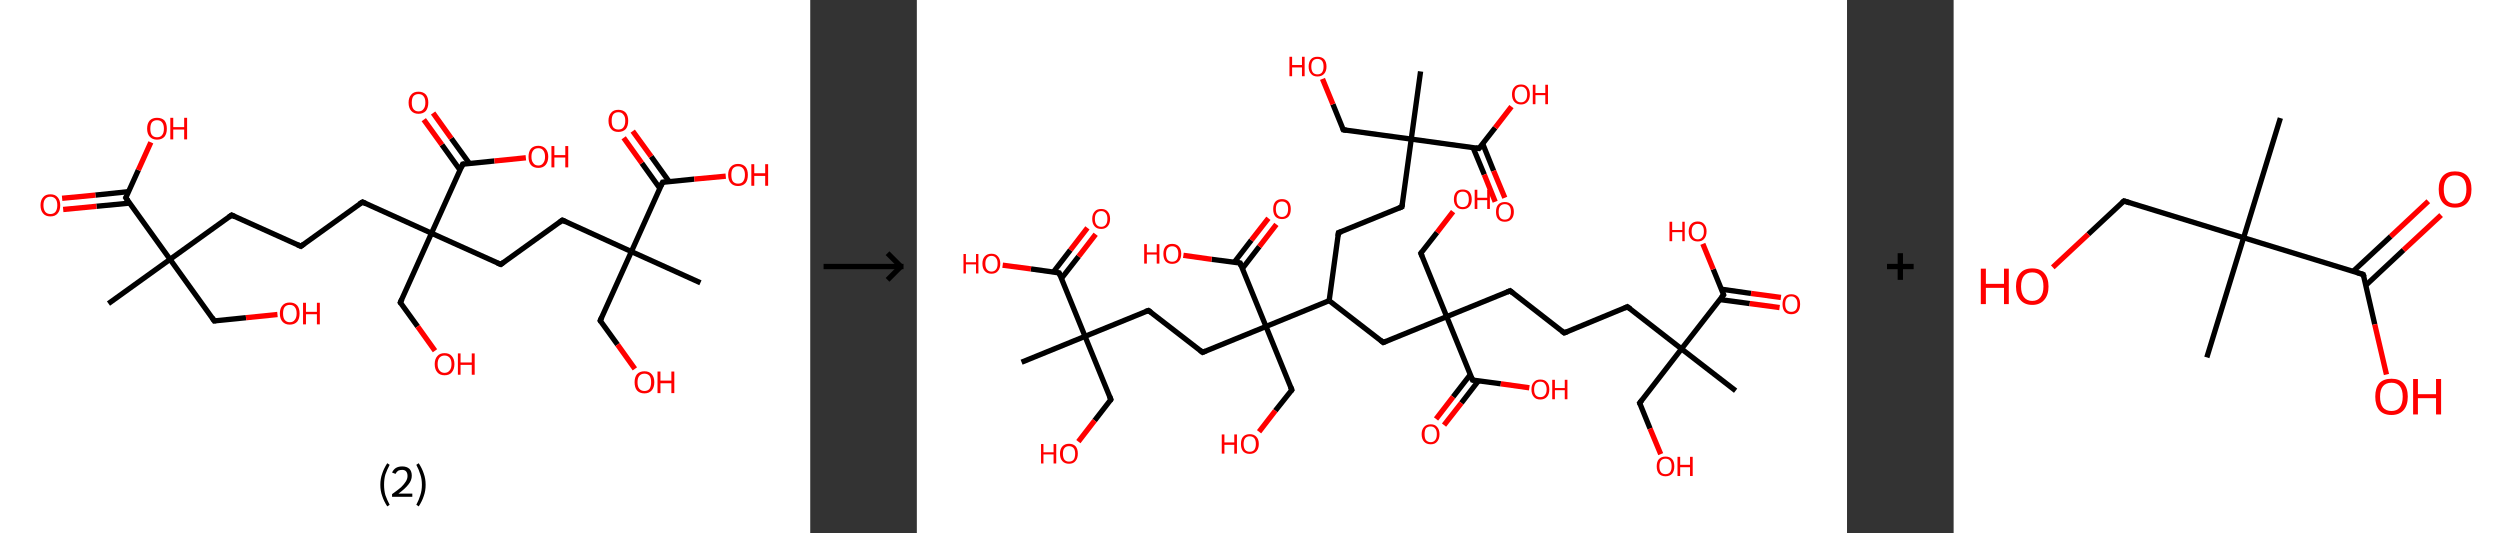 <?xml version='1.0' encoding='ASCII' standalone='yes'?>
<svg xmlns="http://www.w3.org/2000/svg" xmlns:xlink="http://www.w3.org/1999/xlink" version="1.1" width="938.0px" viewBox="0 0 938.0 200.0" height="200.0px">
  <rect x="0" y="0" width="938.0" height="200.0" fill="#333333" stroke="none"/>
  <g>
    <g transform="translate(0, 0) scale(1 1) "><!-- END OF HEADER -->
<rect style="opacity:1.0;fill:#FFFFFF;stroke:none" width="304.0" height="200.0" x="0.0" y="0.0"> </rect>
<path class="bond-0 atom-0 atom-1" d="M 40.7,113.9 L 63.8,97.3" style="fill:none;fill-rule:evenodd;stroke:#000000;stroke-width:2.0px;stroke-linecap:butt;stroke-linejoin:miter;stroke-opacity:1"/>
<path class="bond-1 atom-1 atom-2" d="M 63.8,97.3 L 80.4,120.4" style="fill:none;fill-rule:evenodd;stroke:#000000;stroke-width:2.0px;stroke-linecap:butt;stroke-linejoin:miter;stroke-opacity:1"/>
<path class="bond-2 atom-2 atom-3" d="M 80.4,120.4 L 92.3,119.2" style="fill:none;fill-rule:evenodd;stroke:#000000;stroke-width:2.0px;stroke-linecap:butt;stroke-linejoin:miter;stroke-opacity:1"/>
<path class="bond-2 atom-2 atom-3" d="M 92.3,119.2 L 104.1,118.0" style="fill:none;fill-rule:evenodd;stroke:#FF0000;stroke-width:2.0px;stroke-linecap:butt;stroke-linejoin:miter;stroke-opacity:1"/>
<path class="bond-3 atom-1 atom-4" d="M 63.8,97.3 L 86.9,80.7" style="fill:none;fill-rule:evenodd;stroke:#000000;stroke-width:2.0px;stroke-linecap:butt;stroke-linejoin:miter;stroke-opacity:1"/>
<path class="bond-4 atom-4 atom-5" d="M 86.9,80.7 L 112.9,92.4" style="fill:none;fill-rule:evenodd;stroke:#000000;stroke-width:2.0px;stroke-linecap:butt;stroke-linejoin:miter;stroke-opacity:1"/>
<path class="bond-5 atom-5 atom-6" d="M 112.9,92.4 L 136.0,75.8" style="fill:none;fill-rule:evenodd;stroke:#000000;stroke-width:2.0px;stroke-linecap:butt;stroke-linejoin:miter;stroke-opacity:1"/>
<path class="bond-6 atom-6 atom-7" d="M 136.0,75.8 L 161.9,87.5" style="fill:none;fill-rule:evenodd;stroke:#000000;stroke-width:2.0px;stroke-linecap:butt;stroke-linejoin:miter;stroke-opacity:1"/>
<path class="bond-7 atom-7 atom-8" d="M 161.9,87.5 L 150.2,113.5" style="fill:none;fill-rule:evenodd;stroke:#000000;stroke-width:2.0px;stroke-linecap:butt;stroke-linejoin:miter;stroke-opacity:1"/>
<path class="bond-8 atom-8 atom-9" d="M 150.2,113.5 L 156.7,122.5" style="fill:none;fill-rule:evenodd;stroke:#000000;stroke-width:2.0px;stroke-linecap:butt;stroke-linejoin:miter;stroke-opacity:1"/>
<path class="bond-8 atom-8 atom-9" d="M 156.7,122.5 L 163.2,131.6" style="fill:none;fill-rule:evenodd;stroke:#FF0000;stroke-width:2.0px;stroke-linecap:butt;stroke-linejoin:miter;stroke-opacity:1"/>
<path class="bond-9 atom-7 atom-10" d="M 161.9,87.5 L 187.9,99.2" style="fill:none;fill-rule:evenodd;stroke:#000000;stroke-width:2.0px;stroke-linecap:butt;stroke-linejoin:miter;stroke-opacity:1"/>
<path class="bond-10 atom-10 atom-11" d="M 187.9,99.2 L 211.0,82.6" style="fill:none;fill-rule:evenodd;stroke:#000000;stroke-width:2.0px;stroke-linecap:butt;stroke-linejoin:miter;stroke-opacity:1"/>
<path class="bond-11 atom-11 atom-12" d="M 211.0,82.6 L 236.9,94.4" style="fill:none;fill-rule:evenodd;stroke:#000000;stroke-width:2.0px;stroke-linecap:butt;stroke-linejoin:miter;stroke-opacity:1"/>
<path class="bond-12 atom-12 atom-13" d="M 236.9,94.4 L 262.8,106.1" style="fill:none;fill-rule:evenodd;stroke:#000000;stroke-width:2.0px;stroke-linecap:butt;stroke-linejoin:miter;stroke-opacity:1"/>
<path class="bond-13 atom-12 atom-14" d="M 236.9,94.4 L 225.2,120.3" style="fill:none;fill-rule:evenodd;stroke:#000000;stroke-width:2.0px;stroke-linecap:butt;stroke-linejoin:miter;stroke-opacity:1"/>
<path class="bond-14 atom-14 atom-15" d="M 225.2,120.3 L 231.7,129.3" style="fill:none;fill-rule:evenodd;stroke:#000000;stroke-width:2.0px;stroke-linecap:butt;stroke-linejoin:miter;stroke-opacity:1"/>
<path class="bond-14 atom-14 atom-15" d="M 231.7,129.3 L 238.2,138.4" style="fill:none;fill-rule:evenodd;stroke:#FF0000;stroke-width:2.0px;stroke-linecap:butt;stroke-linejoin:miter;stroke-opacity:1"/>
<path class="bond-15 atom-12 atom-16" d="M 236.9,94.4 L 248.6,68.4" style="fill:none;fill-rule:evenodd;stroke:#000000;stroke-width:2.0px;stroke-linecap:butt;stroke-linejoin:miter;stroke-opacity:1"/>
<path class="bond-16 atom-16 atom-17" d="M 251.1,68.2 L 244.3,58.7" style="fill:none;fill-rule:evenodd;stroke:#000000;stroke-width:2.0px;stroke-linecap:butt;stroke-linejoin:miter;stroke-opacity:1"/>
<path class="bond-16 atom-16 atom-17" d="M 244.3,58.7 L 237.4,49.2" style="fill:none;fill-rule:evenodd;stroke:#FF0000;stroke-width:2.0px;stroke-linecap:butt;stroke-linejoin:miter;stroke-opacity:1"/>
<path class="bond-16 atom-16 atom-17" d="M 247.6,70.7 L 240.8,61.2" style="fill:none;fill-rule:evenodd;stroke:#000000;stroke-width:2.0px;stroke-linecap:butt;stroke-linejoin:miter;stroke-opacity:1"/>
<path class="bond-16 atom-16 atom-17" d="M 240.8,61.2 L 234.0,51.7" style="fill:none;fill-rule:evenodd;stroke:#FF0000;stroke-width:2.0px;stroke-linecap:butt;stroke-linejoin:miter;stroke-opacity:1"/>
<path class="bond-17 atom-16 atom-18" d="M 248.6,68.4 L 260.5,67.2" style="fill:none;fill-rule:evenodd;stroke:#000000;stroke-width:2.0px;stroke-linecap:butt;stroke-linejoin:miter;stroke-opacity:1"/>
<path class="bond-17 atom-16 atom-18" d="M 260.5,67.2 L 272.3,66.1" style="fill:none;fill-rule:evenodd;stroke:#FF0000;stroke-width:2.0px;stroke-linecap:butt;stroke-linejoin:miter;stroke-opacity:1"/>
<path class="bond-18 atom-7 atom-19" d="M 161.9,87.5 L 173.6,61.6" style="fill:none;fill-rule:evenodd;stroke:#000000;stroke-width:2.0px;stroke-linecap:butt;stroke-linejoin:miter;stroke-opacity:1"/>
<path class="bond-19 atom-19 atom-20" d="M 176.1,61.3 L 169.3,51.9" style="fill:none;fill-rule:evenodd;stroke:#000000;stroke-width:2.0px;stroke-linecap:butt;stroke-linejoin:miter;stroke-opacity:1"/>
<path class="bond-19 atom-19 atom-20" d="M 169.3,51.9 L 162.5,42.4" style="fill:none;fill-rule:evenodd;stroke:#FF0000;stroke-width:2.0px;stroke-linecap:butt;stroke-linejoin:miter;stroke-opacity:1"/>
<path class="bond-19 atom-19 atom-20" d="M 172.6,63.8 L 165.8,54.3" style="fill:none;fill-rule:evenodd;stroke:#000000;stroke-width:2.0px;stroke-linecap:butt;stroke-linejoin:miter;stroke-opacity:1"/>
<path class="bond-19 atom-19 atom-20" d="M 165.8,54.3 L 159.0,44.9" style="fill:none;fill-rule:evenodd;stroke:#FF0000;stroke-width:2.0px;stroke-linecap:butt;stroke-linejoin:miter;stroke-opacity:1"/>
<path class="bond-20 atom-19 atom-21" d="M 173.6,61.6 L 185.5,60.4" style="fill:none;fill-rule:evenodd;stroke:#000000;stroke-width:2.0px;stroke-linecap:butt;stroke-linejoin:miter;stroke-opacity:1"/>
<path class="bond-20 atom-19 atom-21" d="M 185.5,60.4 L 197.3,59.2" style="fill:none;fill-rule:evenodd;stroke:#FF0000;stroke-width:2.0px;stroke-linecap:butt;stroke-linejoin:miter;stroke-opacity:1"/>
<path class="bond-21 atom-1 atom-22" d="M 63.8,97.3 L 47.2,74.2" style="fill:none;fill-rule:evenodd;stroke:#000000;stroke-width:2.0px;stroke-linecap:butt;stroke-linejoin:miter;stroke-opacity:1"/>
<path class="bond-22 atom-22 atom-23" d="M 48.2,71.9 L 35.8,73.2" style="fill:none;fill-rule:evenodd;stroke:#000000;stroke-width:2.0px;stroke-linecap:butt;stroke-linejoin:miter;stroke-opacity:1"/>
<path class="bond-22 atom-22 atom-23" d="M 35.8,73.2 L 23.3,74.4" style="fill:none;fill-rule:evenodd;stroke:#FF0000;stroke-width:2.0px;stroke-linecap:butt;stroke-linejoin:miter;stroke-opacity:1"/>
<path class="bond-22 atom-22 atom-23" d="M 48.7,76.2 L 36.2,77.4" style="fill:none;fill-rule:evenodd;stroke:#000000;stroke-width:2.0px;stroke-linecap:butt;stroke-linejoin:miter;stroke-opacity:1"/>
<path class="bond-22 atom-22 atom-23" d="M 36.2,77.4 L 23.7,78.6" style="fill:none;fill-rule:evenodd;stroke:#FF0000;stroke-width:2.0px;stroke-linecap:butt;stroke-linejoin:miter;stroke-opacity:1"/>
<path class="bond-23 atom-22 atom-24" d="M 47.2,74.2 L 51.9,63.8" style="fill:none;fill-rule:evenodd;stroke:#000000;stroke-width:2.0px;stroke-linecap:butt;stroke-linejoin:miter;stroke-opacity:1"/>
<path class="bond-23 atom-22 atom-24" d="M 51.9,63.8 L 56.6,53.4" style="fill:none;fill-rule:evenodd;stroke:#FF0000;stroke-width:2.0px;stroke-linecap:butt;stroke-linejoin:miter;stroke-opacity:1"/>
<path d="M 79.6,119.2 L 80.4,120.4 L 81.0,120.3" style="fill:none;stroke:#000000;stroke-width:2.0px;stroke-linecap:butt;stroke-linejoin:miter;stroke-opacity:1;"/>
<path d="M 85.8,81.5 L 86.9,80.7 L 88.2,81.3" style="fill:none;stroke:#000000;stroke-width:2.0px;stroke-linecap:butt;stroke-linejoin:miter;stroke-opacity:1;"/>
<path d="M 111.6,91.8 L 112.9,92.4 L 114.0,91.6" style="fill:none;stroke:#000000;stroke-width:2.0px;stroke-linecap:butt;stroke-linejoin:miter;stroke-opacity:1;"/>
<path d="M 134.8,76.6 L 136.0,75.8 L 137.3,76.4" style="fill:none;stroke:#000000;stroke-width:2.0px;stroke-linecap:butt;stroke-linejoin:miter;stroke-opacity:1;"/>
<path d="M 150.8,112.2 L 150.2,113.5 L 150.5,113.9" style="fill:none;stroke:#000000;stroke-width:2.0px;stroke-linecap:butt;stroke-linejoin:miter;stroke-opacity:1;"/>
<path d="M 186.6,98.7 L 187.9,99.2 L 189.0,98.4" style="fill:none;stroke:#000000;stroke-width:2.0px;stroke-linecap:butt;stroke-linejoin:miter;stroke-opacity:1;"/>
<path d="M 209.8,83.5 L 211.0,82.6 L 212.3,83.2" style="fill:none;stroke:#000000;stroke-width:2.0px;stroke-linecap:butt;stroke-linejoin:miter;stroke-opacity:1;"/>
<path d="M 225.8,119.0 L 225.2,120.3 L 225.5,120.7" style="fill:none;stroke:#000000;stroke-width:2.0px;stroke-linecap:butt;stroke-linejoin:miter;stroke-opacity:1;"/>
<path d="M 248.0,69.7 L 248.6,68.4 L 249.2,68.4" style="fill:none;stroke:#000000;stroke-width:2.0px;stroke-linecap:butt;stroke-linejoin:miter;stroke-opacity:1;"/>
<path d="M 173.1,62.9 L 173.6,61.6 L 174.2,61.5" style="fill:none;stroke:#000000;stroke-width:2.0px;stroke-linecap:butt;stroke-linejoin:miter;stroke-opacity:1;"/>
<path d="M 48.0,75.3 L 47.2,74.2 L 47.5,73.6" style="fill:none;stroke:#000000;stroke-width:2.0px;stroke-linecap:butt;stroke-linejoin:miter;stroke-opacity:1;"/>
<path class="atom-3" d="M 105.0 117.6 Q 105.0 115.7, 106.0 114.6 Q 106.9 113.5, 108.7 113.5 Q 110.5 113.5, 111.5 114.6 Q 112.4 115.7, 112.4 117.6 Q 112.4 119.6, 111.5 120.7 Q 110.5 121.8, 108.7 121.8 Q 107.0 121.8, 106.0 120.7 Q 105.0 119.6, 105.0 117.6 M 108.7 120.9 Q 110.0 120.9, 110.6 120.0 Q 111.3 119.2, 111.3 117.6 Q 111.3 116.0, 110.6 115.2 Q 110.0 114.4, 108.7 114.4 Q 107.5 114.4, 106.8 115.2 Q 106.2 116.0, 106.2 117.6 Q 106.2 119.2, 106.8 120.0 Q 107.5 120.9, 108.7 120.9 " fill="#FF0000"/>
<path class="atom-3" d="M 113.7 113.6 L 114.8 113.6 L 114.8 117.0 L 118.9 117.0 L 118.9 113.6 L 120.0 113.6 L 120.0 121.7 L 118.9 121.7 L 118.9 117.9 L 114.8 117.9 L 114.8 121.7 L 113.7 121.7 L 113.7 113.6 " fill="#FF0000"/>
<path class="atom-9" d="M 163.1 136.6 Q 163.1 134.7, 164.1 133.6 Q 165.0 132.5, 166.8 132.5 Q 168.6 132.5, 169.5 133.6 Q 170.5 134.7, 170.5 136.6 Q 170.5 138.5, 169.5 139.7 Q 168.6 140.8, 166.8 140.8 Q 165.0 140.8, 164.1 139.7 Q 163.1 138.6, 163.1 136.6 M 166.8 139.9 Q 168.0 139.9, 168.7 139.0 Q 169.4 138.2, 169.4 136.6 Q 169.4 135.0, 168.7 134.2 Q 168.0 133.4, 166.8 133.4 Q 165.6 133.4, 164.9 134.2 Q 164.2 135.0, 164.2 136.6 Q 164.2 138.2, 164.9 139.0 Q 165.6 139.9, 166.8 139.9 " fill="#FF0000"/>
<path class="atom-9" d="M 171.8 132.6 L 172.8 132.6 L 172.8 136.0 L 177.0 136.0 L 177.0 132.6 L 178.1 132.6 L 178.1 140.6 L 177.0 140.6 L 177.0 136.9 L 172.8 136.9 L 172.8 140.6 L 171.8 140.6 L 171.8 132.6 " fill="#FF0000"/>
<path class="atom-15" d="M 238.1 143.4 Q 238.1 141.5, 239.0 140.4 Q 240.0 139.3, 241.8 139.3 Q 243.6 139.3, 244.5 140.4 Q 245.5 141.5, 245.5 143.4 Q 245.5 145.4, 244.5 146.5 Q 243.5 147.6, 241.8 147.6 Q 240.0 147.6, 239.0 146.5 Q 238.1 145.4, 238.1 143.4 M 241.8 146.7 Q 243.0 146.7, 243.7 145.9 Q 244.3 145.0, 244.3 143.4 Q 244.3 141.8, 243.7 141.0 Q 243.0 140.2, 241.8 140.2 Q 240.6 140.2, 239.9 141.0 Q 239.2 141.8, 239.2 143.4 Q 239.2 145.1, 239.9 145.9 Q 240.6 146.7, 241.8 146.7 " fill="#FF0000"/>
<path class="atom-15" d="M 246.7 139.4 L 247.8 139.4 L 247.8 142.8 L 251.9 142.8 L 251.9 139.4 L 253.0 139.4 L 253.0 147.5 L 251.9 147.5 L 251.9 143.8 L 247.8 143.8 L 247.8 147.5 L 246.7 147.5 L 246.7 139.4 " fill="#FF0000"/>
<path class="atom-17" d="M 228.3 45.3 Q 228.3 43.4, 229.3 42.3 Q 230.2 41.2, 232.0 41.2 Q 233.8 41.2, 234.8 42.3 Q 235.7 43.4, 235.7 45.3 Q 235.7 47.3, 234.8 48.4 Q 233.8 49.5, 232.0 49.5 Q 230.2 49.5, 229.3 48.4 Q 228.3 47.3, 228.3 45.3 M 232.0 48.6 Q 233.3 48.6, 233.9 47.8 Q 234.6 46.9, 234.6 45.3 Q 234.6 43.7, 233.9 43.0 Q 233.3 42.1, 232.0 42.1 Q 230.8 42.1, 230.1 42.9 Q 229.5 43.7, 229.5 45.3 Q 229.5 47.0, 230.1 47.8 Q 230.8 48.6, 232.0 48.6 " fill="#FF0000"/>
<path class="atom-18" d="M 273.2 65.6 Q 273.2 63.7, 274.2 62.6 Q 275.2 61.5, 276.9 61.5 Q 278.7 61.5, 279.7 62.6 Q 280.6 63.7, 280.6 65.6 Q 280.6 67.6, 279.7 68.7 Q 278.7 69.8, 276.9 69.8 Q 275.2 69.8, 274.2 68.7 Q 273.2 67.6, 273.2 65.6 M 276.9 68.9 Q 278.2 68.9, 278.8 68.1 Q 279.5 67.2, 279.5 65.6 Q 279.5 64.0, 278.8 63.2 Q 278.2 62.4, 276.9 62.4 Q 275.7 62.4, 275.0 63.2 Q 274.4 64.0, 274.4 65.6 Q 274.4 67.3, 275.0 68.1 Q 275.7 68.9, 276.9 68.9 " fill="#FF0000"/>
<path class="atom-18" d="M 281.9 61.6 L 283.0 61.6 L 283.0 65.0 L 287.1 65.0 L 287.1 61.6 L 288.2 61.6 L 288.2 69.7 L 287.1 69.7 L 287.1 66.0 L 283.0 66.0 L 283.0 69.7 L 281.9 69.7 L 281.9 61.6 " fill="#FF0000"/>
<path class="atom-20" d="M 153.3 38.5 Q 153.3 36.6, 154.3 35.5 Q 155.2 34.4, 157.0 34.4 Q 158.8 34.4, 159.8 35.5 Q 160.7 36.6, 160.7 38.5 Q 160.7 40.4, 159.8 41.6 Q 158.8 42.7, 157.0 42.7 Q 155.3 42.7, 154.3 41.6 Q 153.3 40.5, 153.3 38.5 M 157.0 41.8 Q 158.3 41.8, 158.9 40.9 Q 159.6 40.1, 159.6 38.5 Q 159.6 36.9, 158.9 36.1 Q 158.3 35.3, 157.0 35.3 Q 155.8 35.3, 155.1 36.1 Q 154.5 36.9, 154.5 38.5 Q 154.5 40.1, 155.1 40.9 Q 155.8 41.8, 157.0 41.8 " fill="#FF0000"/>
<path class="atom-21" d="M 198.3 58.8 Q 198.3 56.9, 199.2 55.8 Q 200.2 54.7, 202.0 54.7 Q 203.7 54.7, 204.7 55.8 Q 205.7 56.9, 205.7 58.8 Q 205.7 60.7, 204.7 61.9 Q 203.7 63.0, 202.0 63.0 Q 200.2 63.0, 199.2 61.9 Q 198.3 60.8, 198.3 58.8 M 202.0 62.1 Q 203.2 62.1, 203.8 61.2 Q 204.5 60.4, 204.5 58.8 Q 204.5 57.2, 203.8 56.4 Q 203.2 55.6, 202.0 55.6 Q 200.7 55.6, 200.1 56.4 Q 199.4 57.2, 199.4 58.8 Q 199.4 60.4, 200.1 61.2 Q 200.7 62.1, 202.0 62.1 " fill="#FF0000"/>
<path class="atom-21" d="M 206.9 54.8 L 208.0 54.8 L 208.0 58.2 L 212.1 58.2 L 212.1 54.8 L 213.2 54.8 L 213.2 62.8 L 212.1 62.8 L 212.1 59.1 L 208.0 59.1 L 208.0 62.8 L 206.9 62.8 L 206.9 54.8 " fill="#FF0000"/>
<path class="atom-23" d="M 15.2 77.0 Q 15.2 75.1, 16.2 74.0 Q 17.1 72.9, 18.9 72.9 Q 20.7 72.9, 21.6 74.0 Q 22.6 75.1, 22.6 77.0 Q 22.6 79.0, 21.6 80.1 Q 20.7 81.2, 18.9 81.2 Q 17.1 81.2, 16.2 80.1 Q 15.2 79.0, 15.2 77.0 M 18.9 80.3 Q 20.1 80.3, 20.8 79.5 Q 21.5 78.6, 21.5 77.0 Q 21.5 75.4, 20.8 74.6 Q 20.1 73.8, 18.9 73.8 Q 17.7 73.8, 17.0 74.6 Q 16.3 75.4, 16.3 77.0 Q 16.3 78.6, 17.0 79.5 Q 17.7 80.3, 18.9 80.3 " fill="#FF0000"/>
<path class="atom-24" d="M 55.2 48.3 Q 55.2 46.3, 56.2 45.2 Q 57.2 44.2, 58.9 44.2 Q 60.7 44.2, 61.7 45.2 Q 62.6 46.3, 62.6 48.3 Q 62.6 50.2, 61.7 51.3 Q 60.7 52.4, 58.9 52.4 Q 57.2 52.4, 56.2 51.3 Q 55.2 50.2, 55.2 48.3 M 58.9 51.5 Q 60.2 51.5, 60.8 50.7 Q 61.5 49.9, 61.5 48.3 Q 61.5 46.7, 60.8 45.9 Q 60.2 45.1, 58.9 45.1 Q 57.7 45.1, 57.0 45.9 Q 56.4 46.7, 56.4 48.3 Q 56.4 49.9, 57.0 50.7 Q 57.7 51.5, 58.9 51.5 " fill="#FF0000"/>
<path class="atom-24" d="M 63.9 44.2 L 65.0 44.2 L 65.0 47.7 L 69.1 47.7 L 69.1 44.2 L 70.2 44.2 L 70.2 52.3 L 69.1 52.3 L 69.1 48.6 L 65.0 48.6 L 65.0 52.3 L 63.9 52.3 L 63.9 44.2 " fill="#FF0000"/>
<path class="legend" d="M 142.7 181.9 Q 142.7 179.6, 143.4 177.7 Q 144.0 175.8, 145.3 173.8 L 146.2 174.4 Q 145.2 176.3, 144.6 178.0 Q 144.1 179.7, 144.1 181.9 Q 144.1 184.0, 144.6 185.8 Q 145.2 187.5, 146.2 189.4 L 145.3 190.0 Q 144.0 188.0, 143.4 186.1 Q 142.7 184.2, 142.7 181.9 " fill="#000000"/>
<path class="legend" d="M 147.1 177.3 Q 147.6 176.2, 148.5 175.6 Q 149.5 175.0, 150.9 175.0 Q 152.6 175.0, 153.6 175.9 Q 154.5 176.8, 154.5 178.5 Q 154.5 180.2, 153.3 181.7 Q 152.1 183.3, 149.5 185.2 L 154.7 185.2 L 154.7 186.4 L 147.1 186.4 L 147.1 185.4 Q 149.2 183.9, 150.5 182.8 Q 151.7 181.6, 152.3 180.6 Q 152.9 179.6, 152.9 178.6 Q 152.9 177.5, 152.4 176.9 Q 151.9 176.3, 150.9 176.3 Q 150.0 176.3, 149.4 176.6 Q 148.8 177.0, 148.4 177.8 L 147.1 177.3 " fill="#000000"/>
<path class="legend" d="M 159.7 181.9 Q 159.7 184.2, 159.0 186.1 Q 158.4 188.0, 157.1 190.0 L 156.2 189.4 Q 157.2 187.5, 157.7 185.8 Q 158.3 184.0, 158.3 181.9 Q 158.3 179.7, 157.7 178.0 Q 157.2 176.3, 156.2 174.4 L 157.1 173.8 Q 158.4 175.8, 159.0 177.7 Q 159.7 179.6, 159.7 181.9 " fill="#000000"/>
</g>
    <g transform="translate(304.0, 0) scale(1 1) "><line x1="5" y1="100" x2="35" y2="100" style="stroke:rgb(0,0,0);stroke-width:2"/>
  <line x1="34" y1="100" x2="29" y2="95" style="stroke:rgb(0,0,0);stroke-width:2"/>
  <line x1="34" y1="100" x2="29" y2="105" style="stroke:rgb(0,0,0);stroke-width:2"/>
</g>
    <g transform="translate(344.0, 0) scale(1 1) "><!-- END OF HEADER -->
<rect style="opacity:1.0;fill:#FFFFFF;stroke:none" width="349.0" height="200.0" x="0.0" y="0.0"> </rect>
<path class="bond-0 atom-0 atom-1" d="M 307.2,146.6 L 286.9,130.9" style="fill:none;fill-rule:evenodd;stroke:#000000;stroke-width:2.0px;stroke-linecap:butt;stroke-linejoin:miter;stroke-opacity:1"/>
<path class="bond-1 atom-1 atom-2" d="M 286.9,130.9 L 271.2,151.2" style="fill:none;fill-rule:evenodd;stroke:#000000;stroke-width:2.0px;stroke-linecap:butt;stroke-linejoin:miter;stroke-opacity:1"/>
<path class="bond-2 atom-2 atom-3" d="M 271.2,151.2 L 275.1,160.8" style="fill:none;fill-rule:evenodd;stroke:#000000;stroke-width:2.0px;stroke-linecap:butt;stroke-linejoin:miter;stroke-opacity:1"/>
<path class="bond-2 atom-2 atom-3" d="M 275.1,160.8 L 279.1,170.4" style="fill:none;fill-rule:evenodd;stroke:#FF0000;stroke-width:2.0px;stroke-linecap:butt;stroke-linejoin:miter;stroke-opacity:1"/>
<path class="bond-3 atom-1 atom-4" d="M 286.9,130.9 L 266.6,115.1" style="fill:none;fill-rule:evenodd;stroke:#000000;stroke-width:2.0px;stroke-linecap:butt;stroke-linejoin:miter;stroke-opacity:1"/>
<path class="bond-4 atom-4 atom-5" d="M 266.6,115.1 L 242.9,124.9" style="fill:none;fill-rule:evenodd;stroke:#000000;stroke-width:2.0px;stroke-linecap:butt;stroke-linejoin:miter;stroke-opacity:1"/>
<path class="bond-5 atom-5 atom-6" d="M 242.9,124.9 L 222.6,109.1" style="fill:none;fill-rule:evenodd;stroke:#000000;stroke-width:2.0px;stroke-linecap:butt;stroke-linejoin:miter;stroke-opacity:1"/>
<path class="bond-6 atom-6 atom-7" d="M 222.6,109.1 L 198.8,118.8" style="fill:none;fill-rule:evenodd;stroke:#000000;stroke-width:2.0px;stroke-linecap:butt;stroke-linejoin:miter;stroke-opacity:1"/>
<path class="bond-7 atom-7 atom-8" d="M 198.8,118.8 L 189.1,95.0" style="fill:none;fill-rule:evenodd;stroke:#000000;stroke-width:2.0px;stroke-linecap:butt;stroke-linejoin:miter;stroke-opacity:1"/>
<path class="bond-8 atom-8 atom-9" d="M 189.1,95.0 L 195.2,87.2" style="fill:none;fill-rule:evenodd;stroke:#000000;stroke-width:2.0px;stroke-linecap:butt;stroke-linejoin:miter;stroke-opacity:1"/>
<path class="bond-8 atom-8 atom-9" d="M 195.2,87.2 L 201.2,79.4" style="fill:none;fill-rule:evenodd;stroke:#FF0000;stroke-width:2.0px;stroke-linecap:butt;stroke-linejoin:miter;stroke-opacity:1"/>
<path class="bond-9 atom-7 atom-10" d="M 198.8,118.8 L 175.0,128.5" style="fill:none;fill-rule:evenodd;stroke:#000000;stroke-width:2.0px;stroke-linecap:butt;stroke-linejoin:miter;stroke-opacity:1"/>
<path class="bond-10 atom-10 atom-11" d="M 175.0,128.5 L 154.7,112.8" style="fill:none;fill-rule:evenodd;stroke:#000000;stroke-width:2.0px;stroke-linecap:butt;stroke-linejoin:miter;stroke-opacity:1"/>
<path class="bond-11 atom-11 atom-12" d="M 154.7,112.8 L 158.2,87.3" style="fill:none;fill-rule:evenodd;stroke:#000000;stroke-width:2.0px;stroke-linecap:butt;stroke-linejoin:miter;stroke-opacity:1"/>
<path class="bond-12 atom-12 atom-13" d="M 158.2,87.3 L 182.0,77.6" style="fill:none;fill-rule:evenodd;stroke:#000000;stroke-width:2.0px;stroke-linecap:butt;stroke-linejoin:miter;stroke-opacity:1"/>
<path class="bond-13 atom-13 atom-14" d="M 182.0,77.6 L 185.5,52.2" style="fill:none;fill-rule:evenodd;stroke:#000000;stroke-width:2.0px;stroke-linecap:butt;stroke-linejoin:miter;stroke-opacity:1"/>
<path class="bond-14 atom-14 atom-15" d="M 185.5,52.2 L 189.0,26.8" style="fill:none;fill-rule:evenodd;stroke:#000000;stroke-width:2.0px;stroke-linecap:butt;stroke-linejoin:miter;stroke-opacity:1"/>
<path class="bond-15 atom-14 atom-16" d="M 185.5,52.2 L 160.0,48.7" style="fill:none;fill-rule:evenodd;stroke:#000000;stroke-width:2.0px;stroke-linecap:butt;stroke-linejoin:miter;stroke-opacity:1"/>
<path class="bond-16 atom-16 atom-17" d="M 160.0,48.7 L 156.1,39.1" style="fill:none;fill-rule:evenodd;stroke:#000000;stroke-width:2.0px;stroke-linecap:butt;stroke-linejoin:miter;stroke-opacity:1"/>
<path class="bond-16 atom-16 atom-17" d="M 156.1,39.1 L 152.2,29.6" style="fill:none;fill-rule:evenodd;stroke:#FF0000;stroke-width:2.0px;stroke-linecap:butt;stroke-linejoin:miter;stroke-opacity:1"/>
<path class="bond-17 atom-14 atom-18" d="M 185.5,52.2 L 210.9,55.7" style="fill:none;fill-rule:evenodd;stroke:#000000;stroke-width:2.0px;stroke-linecap:butt;stroke-linejoin:miter;stroke-opacity:1"/>
<path class="bond-18 atom-18 atom-19" d="M 208.7,55.4 L 212.9,65.5" style="fill:none;fill-rule:evenodd;stroke:#000000;stroke-width:2.0px;stroke-linecap:butt;stroke-linejoin:miter;stroke-opacity:1"/>
<path class="bond-18 atom-18 atom-19" d="M 212.9,65.5 L 217.0,75.7" style="fill:none;fill-rule:evenodd;stroke:#FF0000;stroke-width:2.0px;stroke-linecap:butt;stroke-linejoin:miter;stroke-opacity:1"/>
<path class="bond-18 atom-18 atom-19" d="M 212.3,53.9 L 216.4,64.1" style="fill:none;fill-rule:evenodd;stroke:#000000;stroke-width:2.0px;stroke-linecap:butt;stroke-linejoin:miter;stroke-opacity:1"/>
<path class="bond-18 atom-18 atom-19" d="M 216.4,64.1 L 220.6,74.2" style="fill:none;fill-rule:evenodd;stroke:#FF0000;stroke-width:2.0px;stroke-linecap:butt;stroke-linejoin:miter;stroke-opacity:1"/>
<path class="bond-19 atom-18 atom-20" d="M 210.9,55.7 L 217.0,47.9" style="fill:none;fill-rule:evenodd;stroke:#000000;stroke-width:2.0px;stroke-linecap:butt;stroke-linejoin:miter;stroke-opacity:1"/>
<path class="bond-19 atom-18 atom-20" d="M 217.0,47.9 L 223.1,40.0" style="fill:none;fill-rule:evenodd;stroke:#FF0000;stroke-width:2.0px;stroke-linecap:butt;stroke-linejoin:miter;stroke-opacity:1"/>
<path class="bond-20 atom-11 atom-21" d="M 154.7,112.8 L 131.0,122.5" style="fill:none;fill-rule:evenodd;stroke:#000000;stroke-width:2.0px;stroke-linecap:butt;stroke-linejoin:miter;stroke-opacity:1"/>
<path class="bond-21 atom-21 atom-22" d="M 131.0,122.5 L 140.7,146.3" style="fill:none;fill-rule:evenodd;stroke:#000000;stroke-width:2.0px;stroke-linecap:butt;stroke-linejoin:miter;stroke-opacity:1"/>
<path class="bond-22 atom-22 atom-23" d="M 140.7,146.3 L 134.5,154.1" style="fill:none;fill-rule:evenodd;stroke:#000000;stroke-width:2.0px;stroke-linecap:butt;stroke-linejoin:miter;stroke-opacity:1"/>
<path class="bond-22 atom-22 atom-23" d="M 134.5,154.1 L 128.4,162.0" style="fill:none;fill-rule:evenodd;stroke:#FF0000;stroke-width:2.0px;stroke-linecap:butt;stroke-linejoin:miter;stroke-opacity:1"/>
<path class="bond-23 atom-21 atom-24" d="M 131.0,122.5 L 107.2,132.2" style="fill:none;fill-rule:evenodd;stroke:#000000;stroke-width:2.0px;stroke-linecap:butt;stroke-linejoin:miter;stroke-opacity:1"/>
<path class="bond-24 atom-24 atom-25" d="M 107.2,132.2 L 86.9,116.5" style="fill:none;fill-rule:evenodd;stroke:#000000;stroke-width:2.0px;stroke-linecap:butt;stroke-linejoin:miter;stroke-opacity:1"/>
<path class="bond-25 atom-25 atom-26" d="M 86.9,116.5 L 63.1,126.2" style="fill:none;fill-rule:evenodd;stroke:#000000;stroke-width:2.0px;stroke-linecap:butt;stroke-linejoin:miter;stroke-opacity:1"/>
<path class="bond-26 atom-26 atom-27" d="M 63.1,126.2 L 39.3,135.9" style="fill:none;fill-rule:evenodd;stroke:#000000;stroke-width:2.0px;stroke-linecap:butt;stroke-linejoin:miter;stroke-opacity:1"/>
<path class="bond-27 atom-26 atom-28" d="M 63.1,126.2 L 72.8,149.9" style="fill:none;fill-rule:evenodd;stroke:#000000;stroke-width:2.0px;stroke-linecap:butt;stroke-linejoin:miter;stroke-opacity:1"/>
<path class="bond-28 atom-28 atom-29" d="M 72.8,149.9 L 66.7,157.8" style="fill:none;fill-rule:evenodd;stroke:#000000;stroke-width:2.0px;stroke-linecap:butt;stroke-linejoin:miter;stroke-opacity:1"/>
<path class="bond-28 atom-28 atom-29" d="M 66.7,157.8 L 60.6,165.7" style="fill:none;fill-rule:evenodd;stroke:#FF0000;stroke-width:2.0px;stroke-linecap:butt;stroke-linejoin:miter;stroke-opacity:1"/>
<path class="bond-29 atom-26 atom-30" d="M 63.1,126.2 L 53.4,102.4" style="fill:none;fill-rule:evenodd;stroke:#000000;stroke-width:2.0px;stroke-linecap:butt;stroke-linejoin:miter;stroke-opacity:1"/>
<path class="bond-30 atom-30 atom-31" d="M 54.3,104.4 L 60.7,96.2" style="fill:none;fill-rule:evenodd;stroke:#000000;stroke-width:2.0px;stroke-linecap:butt;stroke-linejoin:miter;stroke-opacity:1"/>
<path class="bond-30 atom-30 atom-31" d="M 60.7,96.2 L 67.1,87.9" style="fill:none;fill-rule:evenodd;stroke:#FF0000;stroke-width:2.0px;stroke-linecap:butt;stroke-linejoin:miter;stroke-opacity:1"/>
<path class="bond-30 atom-30 atom-31" d="M 51.2,102.1 L 57.6,93.8" style="fill:none;fill-rule:evenodd;stroke:#000000;stroke-width:2.0px;stroke-linecap:butt;stroke-linejoin:miter;stroke-opacity:1"/>
<path class="bond-30 atom-30 atom-31" d="M 57.6,93.8 L 64.0,85.5" style="fill:none;fill-rule:evenodd;stroke:#FF0000;stroke-width:2.0px;stroke-linecap:butt;stroke-linejoin:miter;stroke-opacity:1"/>
<path class="bond-31 atom-30 atom-32" d="M 53.4,102.4 L 42.8,100.9" style="fill:none;fill-rule:evenodd;stroke:#000000;stroke-width:2.0px;stroke-linecap:butt;stroke-linejoin:miter;stroke-opacity:1"/>
<path class="bond-31 atom-30 atom-32" d="M 42.8,100.9 L 32.2,99.5" style="fill:none;fill-rule:evenodd;stroke:#FF0000;stroke-width:2.0px;stroke-linecap:butt;stroke-linejoin:miter;stroke-opacity:1"/>
<path class="bond-32 atom-21 atom-33" d="M 131.0,122.5 L 121.3,98.7" style="fill:none;fill-rule:evenodd;stroke:#000000;stroke-width:2.0px;stroke-linecap:butt;stroke-linejoin:miter;stroke-opacity:1"/>
<path class="bond-33 atom-33 atom-34" d="M 122.1,100.8 L 128.5,92.5" style="fill:none;fill-rule:evenodd;stroke:#000000;stroke-width:2.0px;stroke-linecap:butt;stroke-linejoin:miter;stroke-opacity:1"/>
<path class="bond-33 atom-33 atom-34" d="M 128.5,92.5 L 134.9,84.2" style="fill:none;fill-rule:evenodd;stroke:#FF0000;stroke-width:2.0px;stroke-linecap:butt;stroke-linejoin:miter;stroke-opacity:1"/>
<path class="bond-33 atom-33 atom-34" d="M 119.1,98.4 L 125.5,90.1" style="fill:none;fill-rule:evenodd;stroke:#000000;stroke-width:2.0px;stroke-linecap:butt;stroke-linejoin:miter;stroke-opacity:1"/>
<path class="bond-33 atom-33 atom-34" d="M 125.5,90.1 L 131.9,81.9" style="fill:none;fill-rule:evenodd;stroke:#FF0000;stroke-width:2.0px;stroke-linecap:butt;stroke-linejoin:miter;stroke-opacity:1"/>
<path class="bond-34 atom-33 atom-35" d="M 121.3,98.7 L 110.6,97.3" style="fill:none;fill-rule:evenodd;stroke:#000000;stroke-width:2.0px;stroke-linecap:butt;stroke-linejoin:miter;stroke-opacity:1"/>
<path class="bond-34 atom-33 atom-35" d="M 110.6,97.3 L 100.0,95.8" style="fill:none;fill-rule:evenodd;stroke:#FF0000;stroke-width:2.0px;stroke-linecap:butt;stroke-linejoin:miter;stroke-opacity:1"/>
<path class="bond-35 atom-7 atom-36" d="M 198.8,118.8 L 208.5,142.6" style="fill:none;fill-rule:evenodd;stroke:#000000;stroke-width:2.0px;stroke-linecap:butt;stroke-linejoin:miter;stroke-opacity:1"/>
<path class="bond-36 atom-36 atom-37" d="M 207.7,140.5 L 201.2,148.9" style="fill:none;fill-rule:evenodd;stroke:#000000;stroke-width:2.0px;stroke-linecap:butt;stroke-linejoin:miter;stroke-opacity:1"/>
<path class="bond-36 atom-36 atom-37" d="M 201.2,148.9 L 194.8,157.2" style="fill:none;fill-rule:evenodd;stroke:#FF0000;stroke-width:2.0px;stroke-linecap:butt;stroke-linejoin:miter;stroke-opacity:1"/>
<path class="bond-36 atom-36 atom-37" d="M 210.7,142.9 L 204.3,151.2" style="fill:none;fill-rule:evenodd;stroke:#000000;stroke-width:2.0px;stroke-linecap:butt;stroke-linejoin:miter;stroke-opacity:1"/>
<path class="bond-36 atom-36 atom-37" d="M 204.3,151.2 L 197.8,159.5" style="fill:none;fill-rule:evenodd;stroke:#FF0000;stroke-width:2.0px;stroke-linecap:butt;stroke-linejoin:miter;stroke-opacity:1"/>
<path class="bond-37 atom-36 atom-38" d="M 208.5,142.6 L 219.1,144.0" style="fill:none;fill-rule:evenodd;stroke:#000000;stroke-width:2.0px;stroke-linecap:butt;stroke-linejoin:miter;stroke-opacity:1"/>
<path class="bond-37 atom-36 atom-38" d="M 219.1,144.0 L 229.8,145.5" style="fill:none;fill-rule:evenodd;stroke:#FF0000;stroke-width:2.0px;stroke-linecap:butt;stroke-linejoin:miter;stroke-opacity:1"/>
<path class="bond-38 atom-1 atom-39" d="M 286.9,130.9 L 302.7,110.6" style="fill:none;fill-rule:evenodd;stroke:#000000;stroke-width:2.0px;stroke-linecap:butt;stroke-linejoin:miter;stroke-opacity:1"/>
<path class="bond-39 atom-39 atom-40" d="M 301.3,112.4 L 312.5,113.9" style="fill:none;fill-rule:evenodd;stroke:#000000;stroke-width:2.0px;stroke-linecap:butt;stroke-linejoin:miter;stroke-opacity:1"/>
<path class="bond-39 atom-39 atom-40" d="M 312.5,113.9 L 323.7,115.4" style="fill:none;fill-rule:evenodd;stroke:#FF0000;stroke-width:2.0px;stroke-linecap:butt;stroke-linejoin:miter;stroke-opacity:1"/>
<path class="bond-39 atom-39 atom-40" d="M 301.8,108.5 L 313.0,110.1" style="fill:none;fill-rule:evenodd;stroke:#000000;stroke-width:2.0px;stroke-linecap:butt;stroke-linejoin:miter;stroke-opacity:1"/>
<path class="bond-39 atom-39 atom-40" d="M 313.0,110.1 L 324.2,111.6" style="fill:none;fill-rule:evenodd;stroke:#FF0000;stroke-width:2.0px;stroke-linecap:butt;stroke-linejoin:miter;stroke-opacity:1"/>
<path class="bond-40 atom-39 atom-41" d="M 302.7,110.6 L 298.8,101.0" style="fill:none;fill-rule:evenodd;stroke:#000000;stroke-width:2.0px;stroke-linecap:butt;stroke-linejoin:miter;stroke-opacity:1"/>
<path class="bond-40 atom-39 atom-41" d="M 298.8,101.0 L 294.9,91.5" style="fill:none;fill-rule:evenodd;stroke:#FF0000;stroke-width:2.0px;stroke-linecap:butt;stroke-linejoin:miter;stroke-opacity:1"/>
<path d="M 272.0,150.2 L 271.2,151.2 L 271.4,151.7" style="fill:none;stroke:#000000;stroke-width:2.0px;stroke-linecap:butt;stroke-linejoin:miter;stroke-opacity:1;"/>
<path d="M 267.7,115.9 L 266.6,115.1 L 265.5,115.6" style="fill:none;stroke:#000000;stroke-width:2.0px;stroke-linecap:butt;stroke-linejoin:miter;stroke-opacity:1;"/>
<path d="M 244.1,124.4 L 242.9,124.9 L 241.9,124.1" style="fill:none;stroke:#000000;stroke-width:2.0px;stroke-linecap:butt;stroke-linejoin:miter;stroke-opacity:1;"/>
<path d="M 223.6,109.9 L 222.6,109.1 L 221.4,109.6" style="fill:none;stroke:#000000;stroke-width:2.0px;stroke-linecap:butt;stroke-linejoin:miter;stroke-opacity:1;"/>
<path d="M 189.6,96.2 L 189.1,95.0 L 189.4,94.6" style="fill:none;stroke:#000000;stroke-width:2.0px;stroke-linecap:butt;stroke-linejoin:miter;stroke-opacity:1;"/>
<path d="M 176.2,128.0 L 175.0,128.5 L 174.0,127.7" style="fill:none;stroke:#000000;stroke-width:2.0px;stroke-linecap:butt;stroke-linejoin:miter;stroke-opacity:1;"/>
<path d="M 158.0,88.6 L 158.2,87.3 L 159.4,86.9" style="fill:none;stroke:#000000;stroke-width:2.0px;stroke-linecap:butt;stroke-linejoin:miter;stroke-opacity:1;"/>
<path d="M 180.8,78.1 L 182.0,77.6 L 182.2,76.4" style="fill:none;stroke:#000000;stroke-width:2.0px;stroke-linecap:butt;stroke-linejoin:miter;stroke-opacity:1;"/>
<path d="M 161.3,48.9 L 160.0,48.7 L 159.8,48.2" style="fill:none;stroke:#000000;stroke-width:2.0px;stroke-linecap:butt;stroke-linejoin:miter;stroke-opacity:1;"/>
<path d="M 209.6,55.5 L 210.9,55.7 L 211.2,55.3" style="fill:none;stroke:#000000;stroke-width:2.0px;stroke-linecap:butt;stroke-linejoin:miter;stroke-opacity:1;"/>
<path d="M 140.2,145.1 L 140.7,146.3 L 140.4,146.7" style="fill:none;stroke:#000000;stroke-width:2.0px;stroke-linecap:butt;stroke-linejoin:miter;stroke-opacity:1;"/>
<path d="M 108.4,131.7 L 107.2,132.2 L 106.2,131.4" style="fill:none;stroke:#000000;stroke-width:2.0px;stroke-linecap:butt;stroke-linejoin:miter;stroke-opacity:1;"/>
<path d="M 87.9,117.2 L 86.9,116.5 L 85.7,116.9" style="fill:none;stroke:#000000;stroke-width:2.0px;stroke-linecap:butt;stroke-linejoin:miter;stroke-opacity:1;"/>
<path d="M 72.3,148.7 L 72.8,149.9 L 72.5,150.3" style="fill:none;stroke:#000000;stroke-width:2.0px;stroke-linecap:butt;stroke-linejoin:miter;stroke-opacity:1;"/>
<path d="M 53.9,103.6 L 53.4,102.4 L 52.9,102.3" style="fill:none;stroke:#000000;stroke-width:2.0px;stroke-linecap:butt;stroke-linejoin:miter;stroke-opacity:1;"/>
<path d="M 121.7,99.9 L 121.3,98.7 L 120.7,98.6" style="fill:none;stroke:#000000;stroke-width:2.0px;stroke-linecap:butt;stroke-linejoin:miter;stroke-opacity:1;"/>
<path d="M 208.0,141.4 L 208.5,142.6 L 209.0,142.7" style="fill:none;stroke:#000000;stroke-width:2.0px;stroke-linecap:butt;stroke-linejoin:miter;stroke-opacity:1;"/>
<path d="M 301.9,111.6 L 302.7,110.6 L 302.5,110.1" style="fill:none;stroke:#000000;stroke-width:2.0px;stroke-linecap:butt;stroke-linejoin:miter;stroke-opacity:1;"/>
<path class="atom-3" d="M 277.6 175.0 Q 277.6 173.2, 278.4 172.3 Q 279.3 171.3, 280.9 171.3 Q 282.5 171.3, 283.4 172.3 Q 284.2 173.2, 284.2 175.0 Q 284.2 176.7, 283.4 177.7 Q 282.5 178.7, 280.9 178.7 Q 279.3 178.7, 278.4 177.7 Q 277.6 176.7, 277.6 175.0 M 280.9 177.9 Q 282.0 177.9, 282.6 177.2 Q 283.2 176.4, 283.2 175.0 Q 283.2 173.5, 282.6 172.8 Q 282.0 172.1, 280.9 172.1 Q 279.8 172.1, 279.2 172.8 Q 278.6 173.5, 278.6 175.0 Q 278.6 176.4, 279.2 177.2 Q 279.8 177.9, 280.9 177.9 " fill="#FF0000"/>
<path class="atom-3" d="M 285.4 171.4 L 286.4 171.4 L 286.4 174.4 L 290.1 174.4 L 290.1 171.4 L 291.1 171.4 L 291.1 178.6 L 290.1 178.6 L 290.1 175.3 L 286.4 175.3 L 286.4 178.6 L 285.4 178.6 L 285.4 171.4 " fill="#FF0000"/>
<path class="atom-9" d="M 201.5 74.8 Q 201.5 73.0, 202.4 72.0 Q 203.2 71.1, 204.8 71.1 Q 206.4 71.1, 207.3 72.0 Q 208.2 73.0, 208.2 74.8 Q 208.2 76.5, 207.3 77.5 Q 206.4 78.5, 204.8 78.5 Q 203.2 78.5, 202.4 77.5 Q 201.5 76.5, 201.5 74.8 M 204.8 77.7 Q 205.9 77.7, 206.5 77.0 Q 207.1 76.2, 207.1 74.8 Q 207.1 73.3, 206.5 72.6 Q 205.9 71.9, 204.8 71.9 Q 203.7 71.9, 203.1 72.6 Q 202.5 73.3, 202.5 74.8 Q 202.5 76.2, 203.1 77.0 Q 203.7 77.7, 204.8 77.7 " fill="#FF0000"/>
<path class="atom-9" d="M 209.3 71.2 L 210.3 71.2 L 210.3 74.2 L 214.0 74.2 L 214.0 71.2 L 215.0 71.2 L 215.0 78.4 L 214.0 78.4 L 214.0 75.1 L 210.3 75.1 L 210.3 78.4 L 209.3 78.4 L 209.3 71.2 " fill="#FF0000"/>
<path class="atom-17" d="M 139.8 21.3 L 140.8 21.3 L 140.8 24.4 L 144.5 24.4 L 144.5 21.3 L 145.5 21.3 L 145.5 28.6 L 144.5 28.6 L 144.5 25.3 L 140.8 25.3 L 140.8 28.6 L 139.8 28.6 L 139.8 21.3 " fill="#FF0000"/>
<path class="atom-17" d="M 147.0 25.0 Q 147.0 23.2, 147.9 22.2 Q 148.7 21.3, 150.3 21.3 Q 151.9 21.3, 152.8 22.2 Q 153.7 23.2, 153.7 25.0 Q 153.7 26.7, 152.8 27.7 Q 151.9 28.7, 150.3 28.7 Q 148.7 28.7, 147.9 27.7 Q 147.0 26.7, 147.0 25.0 M 150.3 27.9 Q 151.4 27.9, 152.0 27.2 Q 152.6 26.4, 152.6 25.0 Q 152.6 23.5, 152.0 22.8 Q 151.4 22.1, 150.3 22.1 Q 149.2 22.1, 148.6 22.8 Q 148.0 23.5, 148.0 25.0 Q 148.0 26.4, 148.6 27.2 Q 149.2 27.9, 150.3 27.9 " fill="#FF0000"/>
<path class="atom-19" d="M 217.3 79.5 Q 217.3 77.7, 218.1 76.8 Q 219.0 75.8, 220.6 75.8 Q 222.2 75.8, 223.1 76.8 Q 224.0 77.7, 224.0 79.5 Q 224.0 81.2, 223.1 82.2 Q 222.2 83.2, 220.6 83.2 Q 219.0 83.2, 218.1 82.2 Q 217.3 81.3, 217.3 79.5 M 220.6 82.4 Q 221.7 82.4, 222.3 81.7 Q 222.9 80.9, 222.9 79.5 Q 222.9 78.0, 222.3 77.3 Q 221.7 76.6, 220.6 76.6 Q 219.5 76.6, 218.9 77.3 Q 218.3 78.0, 218.3 79.5 Q 218.3 80.9, 218.9 81.7 Q 219.5 82.4, 220.6 82.4 " fill="#FF0000"/>
<path class="atom-20" d="M 223.3 35.4 Q 223.3 33.7, 224.2 32.7 Q 225.0 31.7, 226.7 31.7 Q 228.3 31.7, 229.1 32.7 Q 230.0 33.7, 230.0 35.4 Q 230.0 37.2, 229.1 38.2 Q 228.2 39.2, 226.7 39.2 Q 225.1 39.2, 224.2 38.2 Q 223.3 37.2, 223.3 35.4 M 226.7 38.4 Q 227.8 38.4, 228.4 37.6 Q 229.0 36.9, 229.0 35.4 Q 229.0 34.0, 228.4 33.3 Q 227.8 32.5, 226.7 32.5 Q 225.5 32.5, 224.9 33.3 Q 224.3 34.0, 224.3 35.4 Q 224.3 36.9, 224.9 37.6 Q 225.5 38.4, 226.7 38.4 " fill="#FF0000"/>
<path class="atom-20" d="M 231.1 31.8 L 232.1 31.8 L 232.1 34.9 L 235.8 34.9 L 235.8 31.8 L 236.8 31.8 L 236.8 39.1 L 235.8 39.1 L 235.8 35.7 L 232.1 35.7 L 232.1 39.1 L 231.1 39.1 L 231.1 31.8 " fill="#FF0000"/>
<path class="atom-23" d="M 114.4 163.0 L 115.4 163.0 L 115.4 166.0 L 119.1 166.0 L 119.1 163.0 L 120.1 163.0 L 120.1 170.2 L 119.1 170.2 L 119.1 166.9 L 115.4 166.9 L 115.4 170.2 L 114.4 170.2 L 114.4 163.0 " fill="#FF0000"/>
<path class="atom-23" d="M 121.6 166.6 Q 121.6 164.8, 122.4 163.9 Q 123.3 162.9, 124.9 162.9 Q 126.5 162.9, 127.4 163.9 Q 128.3 164.8, 128.3 166.6 Q 128.3 168.3, 127.4 169.3 Q 126.5 170.3, 124.9 170.3 Q 123.3 170.3, 122.4 169.3 Q 121.6 168.3, 121.6 166.6 M 124.9 169.5 Q 126.0 169.5, 126.6 168.8 Q 127.2 168.0, 127.2 166.6 Q 127.2 165.1, 126.6 164.4 Q 126.0 163.7, 124.9 163.7 Q 123.8 163.7, 123.2 164.4 Q 122.6 165.1, 122.6 166.6 Q 122.6 168.0, 123.2 168.8 Q 123.8 169.5, 124.9 169.5 " fill="#FF0000"/>
<path class="atom-29" d="M 46.6 166.6 L 47.5 166.6 L 47.5 169.7 L 51.3 169.7 L 51.3 166.6 L 52.3 166.6 L 52.3 173.9 L 51.3 173.9 L 51.3 170.5 L 47.5 170.5 L 47.5 173.9 L 46.6 173.9 L 46.6 166.6 " fill="#FF0000"/>
<path class="atom-29" d="M 53.7 170.2 Q 53.7 168.5, 54.6 167.5 Q 55.5 166.5, 57.1 166.5 Q 58.7 166.5, 59.6 167.5 Q 60.4 168.5, 60.4 170.2 Q 60.4 172.0, 59.5 173.0 Q 58.7 174.0, 57.1 174.0 Q 55.5 174.0, 54.6 173.0 Q 53.7 172.0, 53.7 170.2 M 57.1 173.2 Q 58.2 173.2, 58.8 172.5 Q 59.4 171.7, 59.4 170.2 Q 59.4 168.8, 58.8 168.1 Q 58.2 167.4, 57.1 167.4 Q 56.0 167.4, 55.4 168.1 Q 54.8 168.8, 54.8 170.2 Q 54.8 171.7, 55.4 172.5 Q 56.0 173.2, 57.1 173.2 " fill="#FF0000"/>
<path class="atom-31" d="M 65.8 82.1 Q 65.8 80.4, 66.7 79.4 Q 67.5 78.4, 69.2 78.4 Q 70.8 78.4, 71.6 79.4 Q 72.5 80.4, 72.5 82.1 Q 72.5 83.9, 71.6 84.9 Q 70.7 85.9, 69.2 85.9 Q 67.5 85.9, 66.7 84.9 Q 65.8 83.9, 65.8 82.1 M 69.2 85.1 Q 70.3 85.1, 70.9 84.3 Q 71.5 83.6, 71.5 82.1 Q 71.5 80.7, 70.9 80.0 Q 70.3 79.2, 69.2 79.2 Q 68.0 79.2, 67.4 80.0 Q 66.8 80.7, 66.8 82.1 Q 66.8 83.6, 67.4 84.3 Q 68.0 85.1, 69.2 85.1 " fill="#FF0000"/>
<path class="atom-32" d="M 17.5 95.3 L 18.4 95.3 L 18.4 98.4 L 22.2 98.4 L 22.2 95.3 L 23.1 95.3 L 23.1 102.6 L 22.2 102.6 L 22.2 99.2 L 18.4 99.2 L 18.4 102.6 L 17.5 102.6 L 17.5 95.3 " fill="#FF0000"/>
<path class="atom-32" d="M 24.6 98.9 Q 24.6 97.2, 25.5 96.2 Q 26.4 95.2, 28.0 95.2 Q 29.6 95.2, 30.4 96.2 Q 31.3 97.2, 31.3 98.9 Q 31.3 100.7, 30.4 101.7 Q 29.6 102.7, 28.0 102.7 Q 26.4 102.7, 25.5 101.7 Q 24.6 100.7, 24.6 98.9 M 28.0 101.9 Q 29.1 101.9, 29.7 101.1 Q 30.3 100.4, 30.3 98.9 Q 30.3 97.5, 29.7 96.8 Q 29.1 96.0, 28.0 96.0 Q 26.9 96.0, 26.3 96.8 Q 25.7 97.5, 25.7 98.9 Q 25.7 100.4, 26.3 101.1 Q 26.9 101.9, 28.0 101.9 " fill="#FF0000"/>
<path class="atom-34" d="M 133.7 78.4 Q 133.7 76.7, 134.5 75.7 Q 135.4 74.7, 137.0 74.7 Q 138.6 74.7, 139.5 75.7 Q 140.3 76.7, 140.3 78.4 Q 140.3 80.2, 139.5 81.2 Q 138.6 82.2, 137.0 82.2 Q 135.4 82.2, 134.5 81.2 Q 133.7 80.2, 133.7 78.4 M 137.0 81.4 Q 138.1 81.4, 138.7 80.6 Q 139.3 79.9, 139.3 78.4 Q 139.3 77.0, 138.7 76.3 Q 138.1 75.6, 137.0 75.6 Q 135.9 75.6, 135.3 76.3 Q 134.7 77.0, 134.7 78.4 Q 134.7 79.9, 135.3 80.6 Q 135.9 81.4, 137.0 81.4 " fill="#FF0000"/>
<path class="atom-35" d="M 85.3 91.6 L 86.3 91.6 L 86.3 94.7 L 90.0 94.7 L 90.0 91.6 L 91.0 91.6 L 91.0 98.9 L 90.0 98.9 L 90.0 95.5 L 86.3 95.5 L 86.3 98.9 L 85.3 98.9 L 85.3 91.6 " fill="#FF0000"/>
<path class="atom-35" d="M 92.5 95.2 Q 92.5 93.5, 93.3 92.5 Q 94.2 91.5, 95.8 91.5 Q 97.4 91.5, 98.3 92.5 Q 99.2 93.5, 99.2 95.2 Q 99.2 97.0, 98.3 98.0 Q 97.4 99.0, 95.8 99.0 Q 94.2 99.0, 93.3 98.0 Q 92.5 97.0, 92.5 95.2 M 95.8 98.2 Q 96.9 98.2, 97.5 97.5 Q 98.1 96.7, 98.1 95.2 Q 98.1 93.8, 97.5 93.1 Q 96.9 92.4, 95.8 92.4 Q 94.7 92.4, 94.1 93.1 Q 93.5 93.8, 93.5 95.2 Q 93.5 96.7, 94.1 97.5 Q 94.7 98.2, 95.8 98.2 " fill="#FF0000"/>
<path class="atom-37" d="M 189.4 162.9 Q 189.4 161.2, 190.3 160.2 Q 191.2 159.2, 192.8 159.2 Q 194.4 159.2, 195.2 160.2 Q 196.1 161.2, 196.1 162.9 Q 196.1 164.7, 195.2 165.7 Q 194.4 166.7, 192.8 166.7 Q 191.2 166.7, 190.3 165.7 Q 189.4 164.7, 189.4 162.9 M 192.8 165.9 Q 193.9 165.9, 194.5 165.1 Q 195.1 164.4, 195.1 162.9 Q 195.1 161.5, 194.5 160.8 Q 193.9 160.0, 192.8 160.0 Q 191.7 160.0, 191.0 160.7 Q 190.5 161.5, 190.5 162.9 Q 190.5 164.4, 191.0 165.1 Q 191.7 165.9, 192.8 165.9 " fill="#FF0000"/>
<path class="atom-38" d="M 230.6 146.1 Q 230.6 144.3, 231.5 143.4 Q 232.3 142.4, 233.9 142.4 Q 235.6 142.4, 236.4 143.4 Q 237.3 144.3, 237.3 146.1 Q 237.3 147.9, 236.4 148.9 Q 235.5 149.9, 233.9 149.9 Q 232.3 149.9, 231.5 148.9 Q 230.6 147.9, 230.6 146.1 M 233.9 149.0 Q 235.1 149.0, 235.6 148.3 Q 236.3 147.6, 236.3 146.1 Q 236.3 144.7, 235.6 143.9 Q 235.1 143.2, 233.9 143.2 Q 232.8 143.2, 232.2 143.9 Q 231.6 144.7, 231.6 146.1 Q 231.6 147.6, 232.2 148.3 Q 232.8 149.0, 233.9 149.0 " fill="#FF0000"/>
<path class="atom-38" d="M 238.4 142.5 L 239.4 142.5 L 239.4 145.6 L 243.1 145.6 L 243.1 142.5 L 244.1 142.5 L 244.1 149.8 L 243.1 149.8 L 243.1 146.4 L 239.4 146.4 L 239.4 149.8 L 238.4 149.8 L 238.4 142.5 " fill="#FF0000"/>
<path class="atom-40" d="M 324.8 114.1 Q 324.8 112.4, 325.6 111.4 Q 326.5 110.4, 328.1 110.4 Q 329.7 110.4, 330.6 111.4 Q 331.4 112.4, 331.4 114.1 Q 331.4 115.9, 330.6 116.9 Q 329.7 117.9, 328.1 117.9 Q 326.5 117.9, 325.6 116.9 Q 324.8 115.9, 324.8 114.1 M 328.1 117.0 Q 329.2 117.0, 329.8 116.3 Q 330.4 115.6, 330.4 114.1 Q 330.4 112.7, 329.8 112.0 Q 329.2 111.2, 328.1 111.2 Q 327.0 111.2, 326.4 111.9 Q 325.8 112.7, 325.8 114.1 Q 325.8 115.6, 326.4 116.3 Q 327.0 117.0, 328.1 117.0 " fill="#FF0000"/>
<path class="atom-41" d="M 282.4 83.2 L 283.4 83.2 L 283.4 86.3 L 287.2 86.3 L 287.2 83.2 L 288.1 83.2 L 288.1 90.5 L 287.2 90.5 L 287.2 87.1 L 283.4 87.1 L 283.4 90.5 L 282.4 90.5 L 282.4 83.2 " fill="#FF0000"/>
<path class="atom-41" d="M 289.6 86.8 Q 289.6 85.1, 290.5 84.1 Q 291.4 83.1, 293.0 83.1 Q 294.6 83.1, 295.4 84.1 Q 296.3 85.1, 296.3 86.8 Q 296.3 88.6, 295.4 89.6 Q 294.6 90.6, 293.0 90.6 Q 291.4 90.6, 290.5 89.6 Q 289.6 88.6, 289.6 86.8 M 293.0 89.8 Q 294.1 89.8, 294.7 89.0 Q 295.3 88.3, 295.3 86.8 Q 295.3 85.4, 294.7 84.7 Q 294.1 84.0, 293.0 84.0 Q 291.9 84.0, 291.3 84.7 Q 290.7 85.4, 290.7 86.8 Q 290.7 88.3, 291.3 89.0 Q 291.9 89.8, 293.0 89.8 " fill="#FF0000"/>
</g>
    <g transform="translate(693.0, 0) scale(1 1) "><line x1="15" y1="100" x2="25" y2="100" style="stroke:rgb(0,0,0);stroke-width:2"/>
  <line x1="20" y1="95" x2="20" y2="105" style="stroke:rgb(0,0,0);stroke-width:2"/>
</g>
    <g transform="translate(733.0, 0) scale(1 1) "><!-- END OF HEADER -->
<rect style="opacity:1.0;fill:#FFFFFF;stroke:none" width="205.0" height="200.0" x="0.0" y="0.0"> </rect>
<path class="bond-0 atom-0 atom-1" d="M 122.6,44.3 L 108.8,89.2" style="fill:none;fill-rule:evenodd;stroke:#000000;stroke-width:2.0px;stroke-linecap:butt;stroke-linejoin:miter;stroke-opacity:1"/>
<path class="bond-1 atom-1 atom-2" d="M 108.8,89.2 L 95.0,134.1" style="fill:none;fill-rule:evenodd;stroke:#000000;stroke-width:2.0px;stroke-linecap:butt;stroke-linejoin:miter;stroke-opacity:1"/>
<path class="bond-2 atom-1 atom-3" d="M 108.8,89.2 L 63.9,75.4" style="fill:none;fill-rule:evenodd;stroke:#000000;stroke-width:2.0px;stroke-linecap:butt;stroke-linejoin:miter;stroke-opacity:1"/>
<path class="bond-3 atom-3 atom-4" d="M 63.9,75.4 L 50.5,87.9" style="fill:none;fill-rule:evenodd;stroke:#000000;stroke-width:2.0px;stroke-linecap:butt;stroke-linejoin:miter;stroke-opacity:1"/>
<path class="bond-3 atom-3 atom-4" d="M 50.5,87.9 L 37.2,100.3" style="fill:none;fill-rule:evenodd;stroke:#FF0000;stroke-width:2.0px;stroke-linecap:butt;stroke-linejoin:miter;stroke-opacity:1"/>
<path class="bond-4 atom-1 atom-5" d="M 108.8,89.2 L 153.7,103.0" style="fill:none;fill-rule:evenodd;stroke:#000000;stroke-width:2.0px;stroke-linecap:butt;stroke-linejoin:miter;stroke-opacity:1"/>
<path class="bond-5 atom-5 atom-6" d="M 154.7,107.0 L 168.8,93.8" style="fill:none;fill-rule:evenodd;stroke:#000000;stroke-width:2.0px;stroke-linecap:butt;stroke-linejoin:miter;stroke-opacity:1"/>
<path class="bond-5 atom-5 atom-6" d="M 168.8,93.8 L 182.9,80.7" style="fill:none;fill-rule:evenodd;stroke:#FF0000;stroke-width:2.0px;stroke-linecap:butt;stroke-linejoin:miter;stroke-opacity:1"/>
<path class="bond-5 atom-5 atom-6" d="M 149.9,101.8 L 164.0,88.7" style="fill:none;fill-rule:evenodd;stroke:#000000;stroke-width:2.0px;stroke-linecap:butt;stroke-linejoin:miter;stroke-opacity:1"/>
<path class="bond-5 atom-5 atom-6" d="M 164.0,88.7 L 178.1,75.5" style="fill:none;fill-rule:evenodd;stroke:#FF0000;stroke-width:2.0px;stroke-linecap:butt;stroke-linejoin:miter;stroke-opacity:1"/>
<path class="bond-6 atom-5 atom-7" d="M 153.7,103.0 L 158.0,121.7" style="fill:none;fill-rule:evenodd;stroke:#000000;stroke-width:2.0px;stroke-linecap:butt;stroke-linejoin:miter;stroke-opacity:1"/>
<path class="bond-6 atom-5 atom-7" d="M 158.0,121.7 L 162.4,140.5" style="fill:none;fill-rule:evenodd;stroke:#FF0000;stroke-width:2.0px;stroke-linecap:butt;stroke-linejoin:miter;stroke-opacity:1"/>
<path d="M 66.1,76.1 L 63.9,75.4 L 63.2,76.0" style="fill:none;stroke:#000000;stroke-width:2.0px;stroke-linecap:butt;stroke-linejoin:miter;stroke-opacity:1;"/>
<path d="M 151.5,102.3 L 153.7,103.0 L 154.0,103.9" style="fill:none;stroke:#000000;stroke-width:2.0px;stroke-linecap:butt;stroke-linejoin:miter;stroke-opacity:1;"/>
<path class="atom-4" d="M 10.2 100.8 L 12.1 100.8 L 12.1 106.5 L 18.9 106.5 L 18.9 100.8 L 20.7 100.8 L 20.7 114.1 L 18.9 114.1 L 18.9 108.0 L 12.1 108.0 L 12.1 114.1 L 10.2 114.1 L 10.2 100.8 " fill="#FF0000"/>
<path class="atom-4" d="M 23.4 107.5 Q 23.4 104.3, 25.0 102.5 Q 26.5 100.7, 29.5 100.7 Q 32.5 100.7, 34.0 102.5 Q 35.6 104.3, 35.6 107.5 Q 35.6 110.7, 34.0 112.5 Q 32.4 114.4, 29.5 114.4 Q 26.6 114.4, 25.0 112.5 Q 23.4 110.7, 23.4 107.5 M 29.5 112.9 Q 31.5 112.9, 32.6 111.5 Q 33.7 110.1, 33.7 107.5 Q 33.7 104.8, 32.6 103.5 Q 31.5 102.2, 29.5 102.2 Q 27.5 102.2, 26.4 103.5 Q 25.3 104.8, 25.3 107.5 Q 25.3 110.1, 26.4 111.5 Q 27.5 112.9, 29.5 112.9 " fill="#FF0000"/>
<path class="atom-6" d="M 182.0 71.0 Q 182.0 67.8, 183.6 66.0 Q 185.2 64.3, 188.1 64.3 Q 191.1 64.3, 192.7 66.0 Q 194.3 67.8, 194.3 71.0 Q 194.3 74.3, 192.7 76.1 Q 191.1 77.9, 188.1 77.9 Q 185.2 77.9, 183.6 76.1 Q 182.0 74.3, 182.0 71.0 M 188.1 76.4 Q 190.2 76.4, 191.3 75.1 Q 192.4 73.7, 192.4 71.0 Q 192.4 68.4, 191.3 67.1 Q 190.2 65.8, 188.1 65.8 Q 186.1 65.8, 185.0 67.1 Q 183.9 68.4, 183.9 71.0 Q 183.9 73.7, 185.0 75.1 Q 186.1 76.4, 188.1 76.4 " fill="#FF0000"/>
<path class="atom-7" d="M 158.2 148.8 Q 158.2 145.6, 159.7 143.8 Q 161.3 142.1, 164.3 142.1 Q 167.2 142.1, 168.8 143.8 Q 170.4 145.6, 170.4 148.8 Q 170.4 152.1, 168.8 153.9 Q 167.2 155.7, 164.3 155.7 Q 161.3 155.7, 159.7 153.9 Q 158.2 152.1, 158.2 148.8 M 164.3 154.2 Q 166.3 154.2, 167.4 152.9 Q 168.5 151.5, 168.5 148.8 Q 168.5 146.2, 167.4 144.9 Q 166.3 143.6, 164.3 143.6 Q 162.2 143.6, 161.1 144.9 Q 160.0 146.2, 160.0 148.8 Q 160.0 151.5, 161.1 152.9 Q 162.2 154.2, 164.3 154.2 " fill="#FF0000"/>
<path class="atom-7" d="M 172.4 142.2 L 174.2 142.2 L 174.2 147.9 L 181.0 147.9 L 181.0 142.2 L 182.9 142.2 L 182.9 155.5 L 181.0 155.5 L 181.0 149.4 L 174.2 149.4 L 174.2 155.5 L 172.4 155.5 L 172.4 142.2 " fill="#FF0000"/>
</g>
  </g>
</svg>
